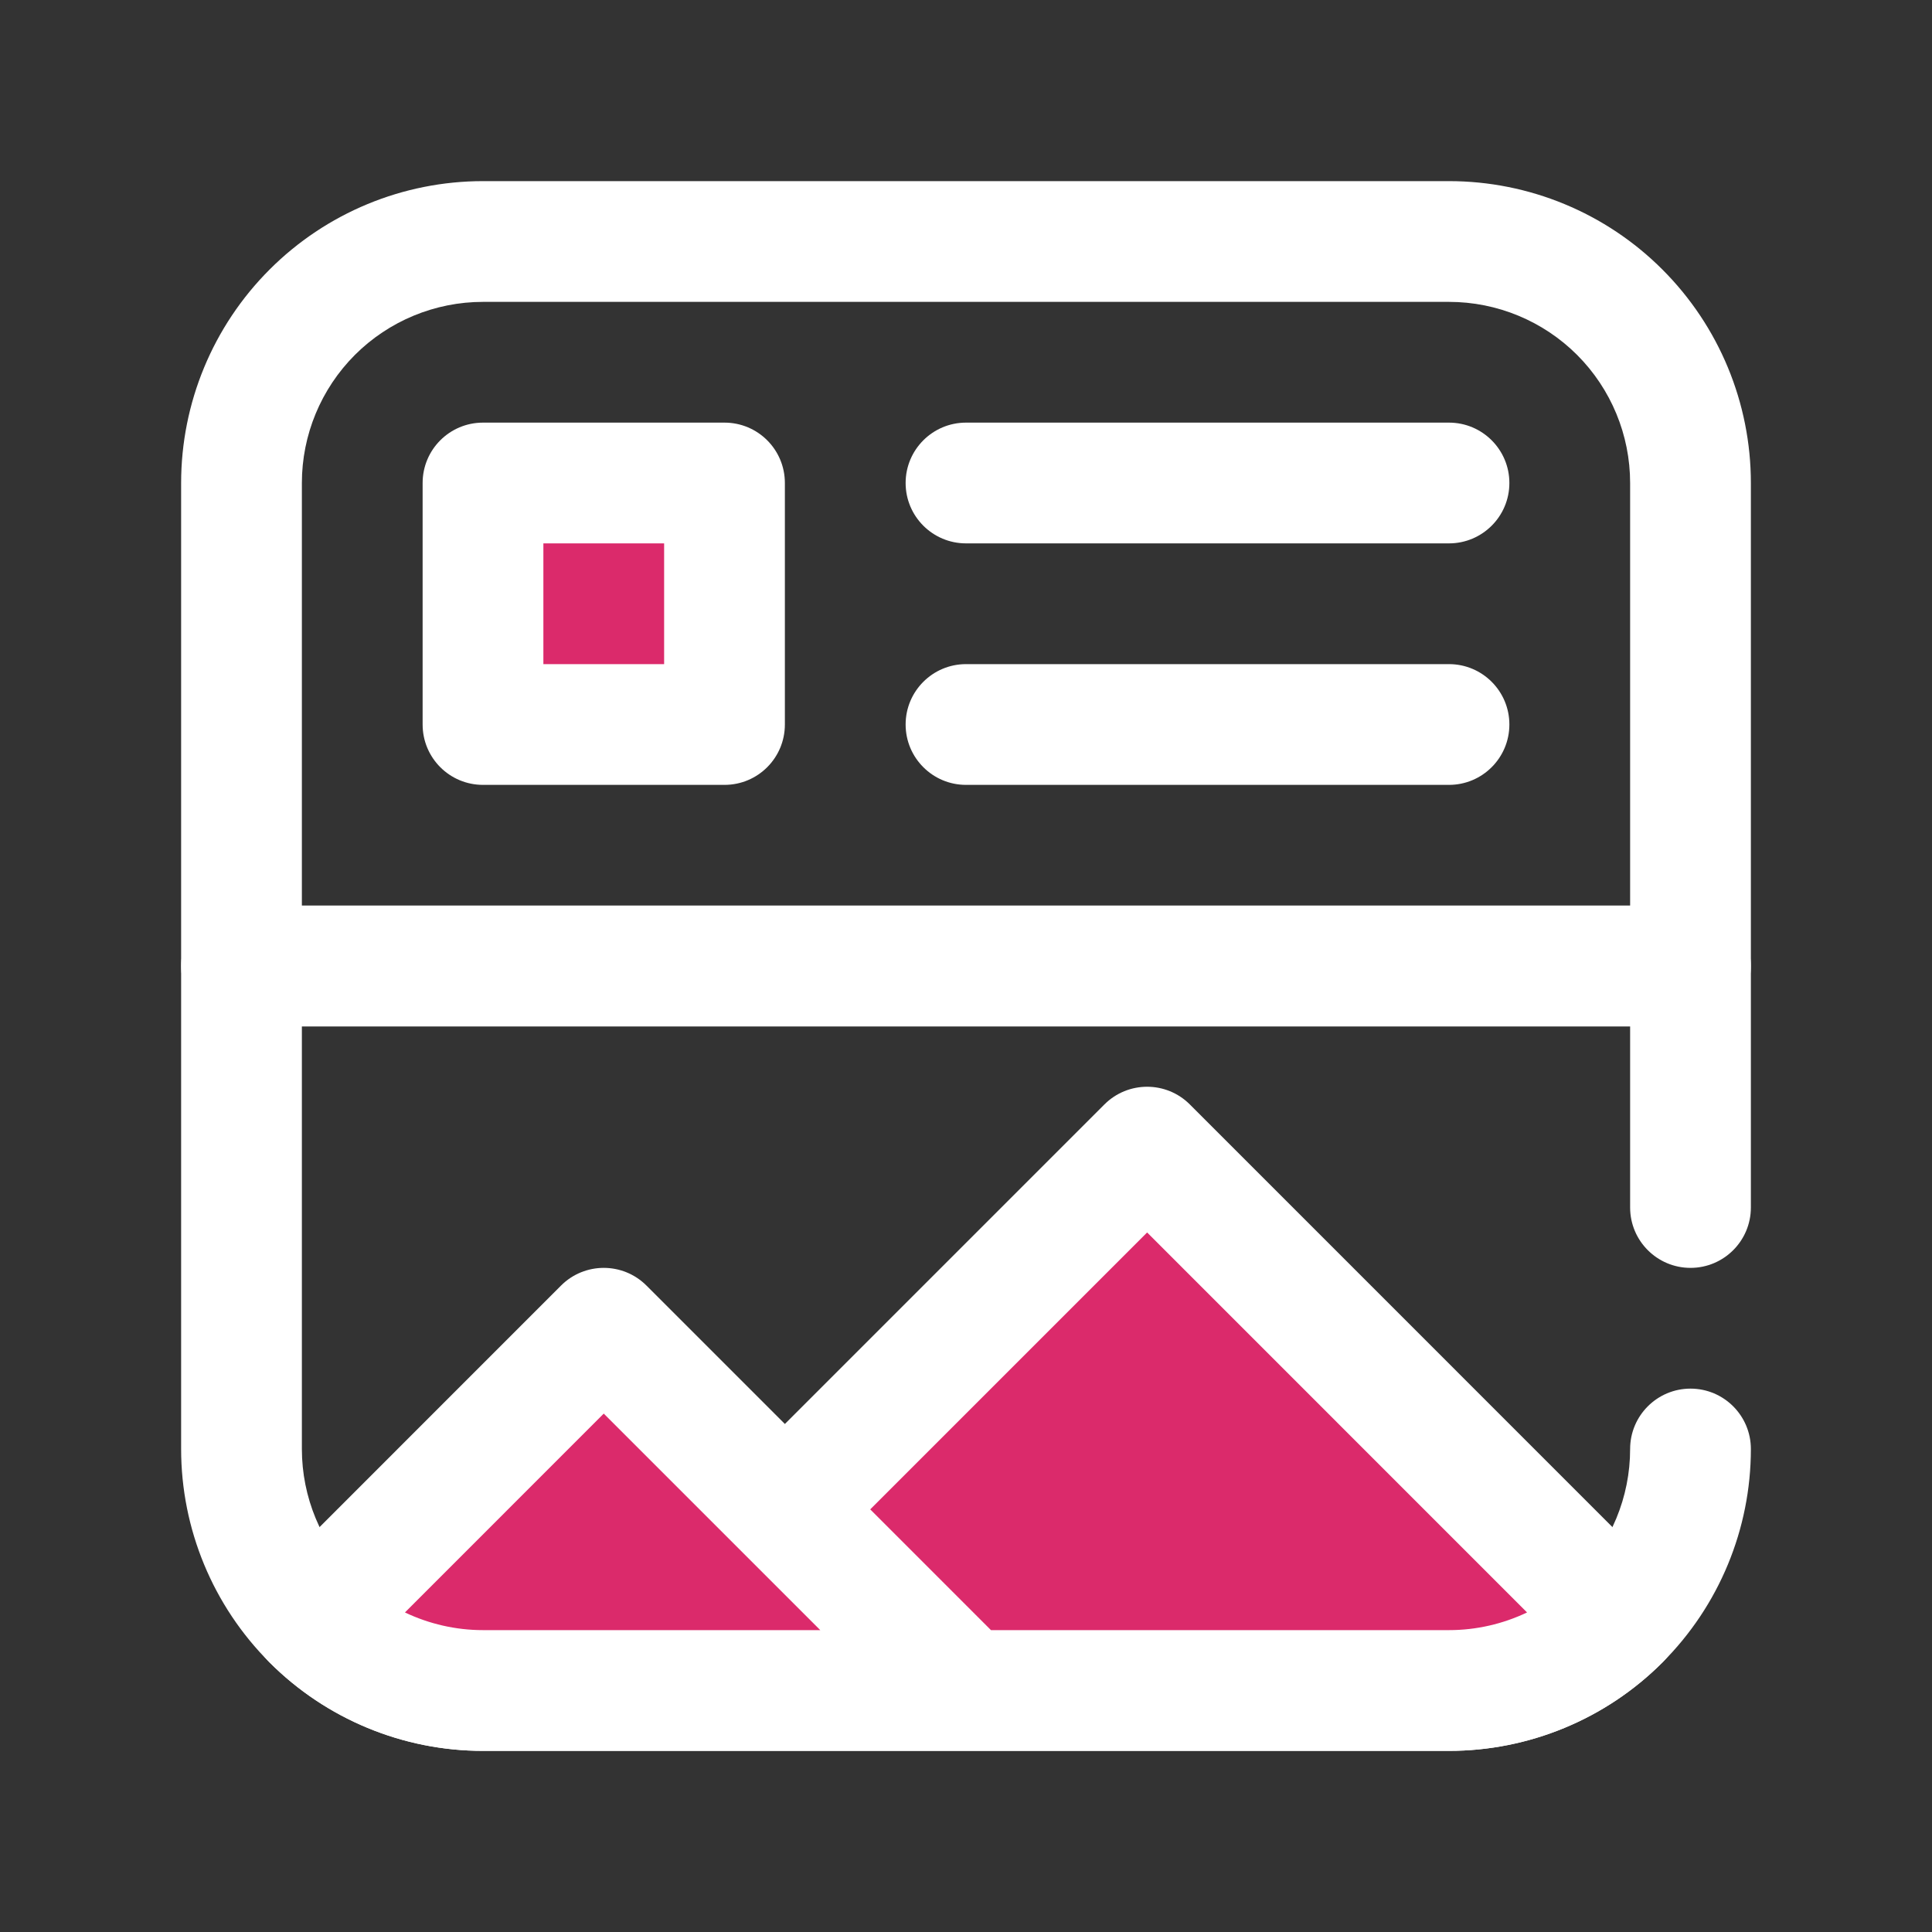 <svg width="40" height="40" viewBox="0 0 40 40" fill="none" xmlns="http://www.w3.org/2000/svg">
<rect x="0" y="0" width="40" height="40" fill="#333333" stroke="none"/>
<g id="Post" clip-path="url(#clip0_4_336)">
<path id="Vector" fill-rule="evenodd" clip-rule="evenodd" d="M36.25 10C36.25 8.342 35.591 6.753 34.419 5.581C33.248 4.408 31.657 3.75 30 3.75C24.451 3.75 15.549 3.75 10 3.75C8.342 3.75 6.753 4.408 5.581 5.581C4.409 6.753 3.75 8.342 3.75 10C3.75 14.363 3.75 20 3.75 20C3.75 20.69 4.309 21.25 5 21.25H35C35.691 21.25 36.25 20.69 36.25 20V10ZM33.75 18.75V10C33.75 9.005 33.355 8.052 32.652 7.348C31.948 6.645 30.994 6.25 30 6.25C24.451 6.25 15.549 6.25 10 6.25C9.006 6.25 8.052 6.645 7.348 7.348C6.645 8.052 6.25 9.005 6.25 10V18.75H33.75Z" fill="white"/>
<path id="Vector_2" fill-rule="evenodd" clip-rule="evenodd" d="M6.25 21.25V30C6.25 30.995 6.645 31.948 7.348 32.652C8.052 33.355 9.006 33.75 10 33.75C15.549 33.75 24.451 33.75 30 33.75C30.994 33.75 31.948 33.355 32.652 32.652C33.355 31.948 33.75 30.995 33.75 30C33.75 29.31 34.31 28.75 35 28.75C35.69 28.75 36.25 29.31 36.25 30C36.25 31.657 35.591 33.247 34.419 34.419C33.248 35.592 31.657 36.25 30 36.25C24.451 36.25 15.549 36.25 10 36.25C8.342 36.25 6.753 35.592 5.581 34.419C4.409 33.247 3.75 31.657 3.75 30V20C3.75 19.31 4.309 18.75 5 18.75H35C35.691 18.75 36.25 19.31 36.25 20C36.25 20 36.25 22.246 36.25 25C36.25 25.69 35.69 26.25 35 26.25C34.31 26.25 33.75 25.69 33.75 25V21.25H6.25Z" fill="white"/>
<path id="Vector_3" d="M15 10H10V15H15V10Z" fill="#DB2A6B"/>
<path id="Vector_4" fill-rule="evenodd" clip-rule="evenodd" d="M16.25 10C16.25 9.309 15.691 8.75 15 8.75H10C9.309 8.75 8.75 9.309 8.75 10V15C8.75 15.691 9.309 16.25 10 16.25H15C15.691 16.25 16.25 15.691 16.25 15V10ZM11.25 11.25V13.75H13.75V11.25H11.25Z" fill="white"/>
<path id="Vector_5" fill-rule="evenodd" clip-rule="evenodd" d="M20 11.25H30C30.69 11.25 31.25 10.69 31.25 10C31.25 9.31 30.69 8.75 30 8.75H20C19.31 8.75 18.75 9.31 18.75 10C18.75 10.69 19.31 11.25 20 11.25Z" fill="white"/>
<path id="Vector_6" fill-rule="evenodd" clip-rule="evenodd" d="M20 16.25H30C30.69 16.25 31.25 15.69 31.25 15C31.25 14.31 30.69 13.75 30 13.75H20C19.31 13.75 18.75 14.31 18.75 15C18.75 15.69 19.31 16.25 20 16.25Z" fill="white"/>
<path id="Vector_7" fill-rule="evenodd" clip-rule="evenodd" d="M33.536 33.536C32.598 34.473 31.326 35 30 35H20L16.25 31.25L23.75 23.75L33.536 33.536ZM20 35H10C8.674 35 7.402 34.473 6.464 33.536L12.5 27.5L20 35Z" fill="#DB2A6B"/>
<path id="Vector_8" fill-rule="evenodd" clip-rule="evenodd" d="M16.25 29.482L22.866 22.866C23.354 22.378 24.146 22.378 24.634 22.866L34.419 32.652C34.906 33.139 34.907 33.928 34.422 34.417C34.422 34.417 34.422 34.417 34.419 34.419C33.248 35.591 31.657 36.25 30 36.25H20H10C8.343 36.25 6.753 35.591 5.581 34.419L5.578 34.417C5.093 33.928 5.094 33.139 5.581 32.652L11.616 26.616C12.104 26.128 12.896 26.128 13.384 26.616L16.25 29.482ZM31.616 33.384L23.75 25.517L18.017 31.25L20.517 33.75H30C30.565 33.75 31.117 33.622 31.616 33.384ZM16.983 33.75L12.5 29.267L8.384 33.384C8.884 33.622 9.436 33.75 10 33.75H16.983Z" fill="white"/>
</g>
<defs>
<clipPath id="clip0_4_336">
<rect width="40" height="40" fill="white"/>
</clipPath>
</defs>
</svg>
